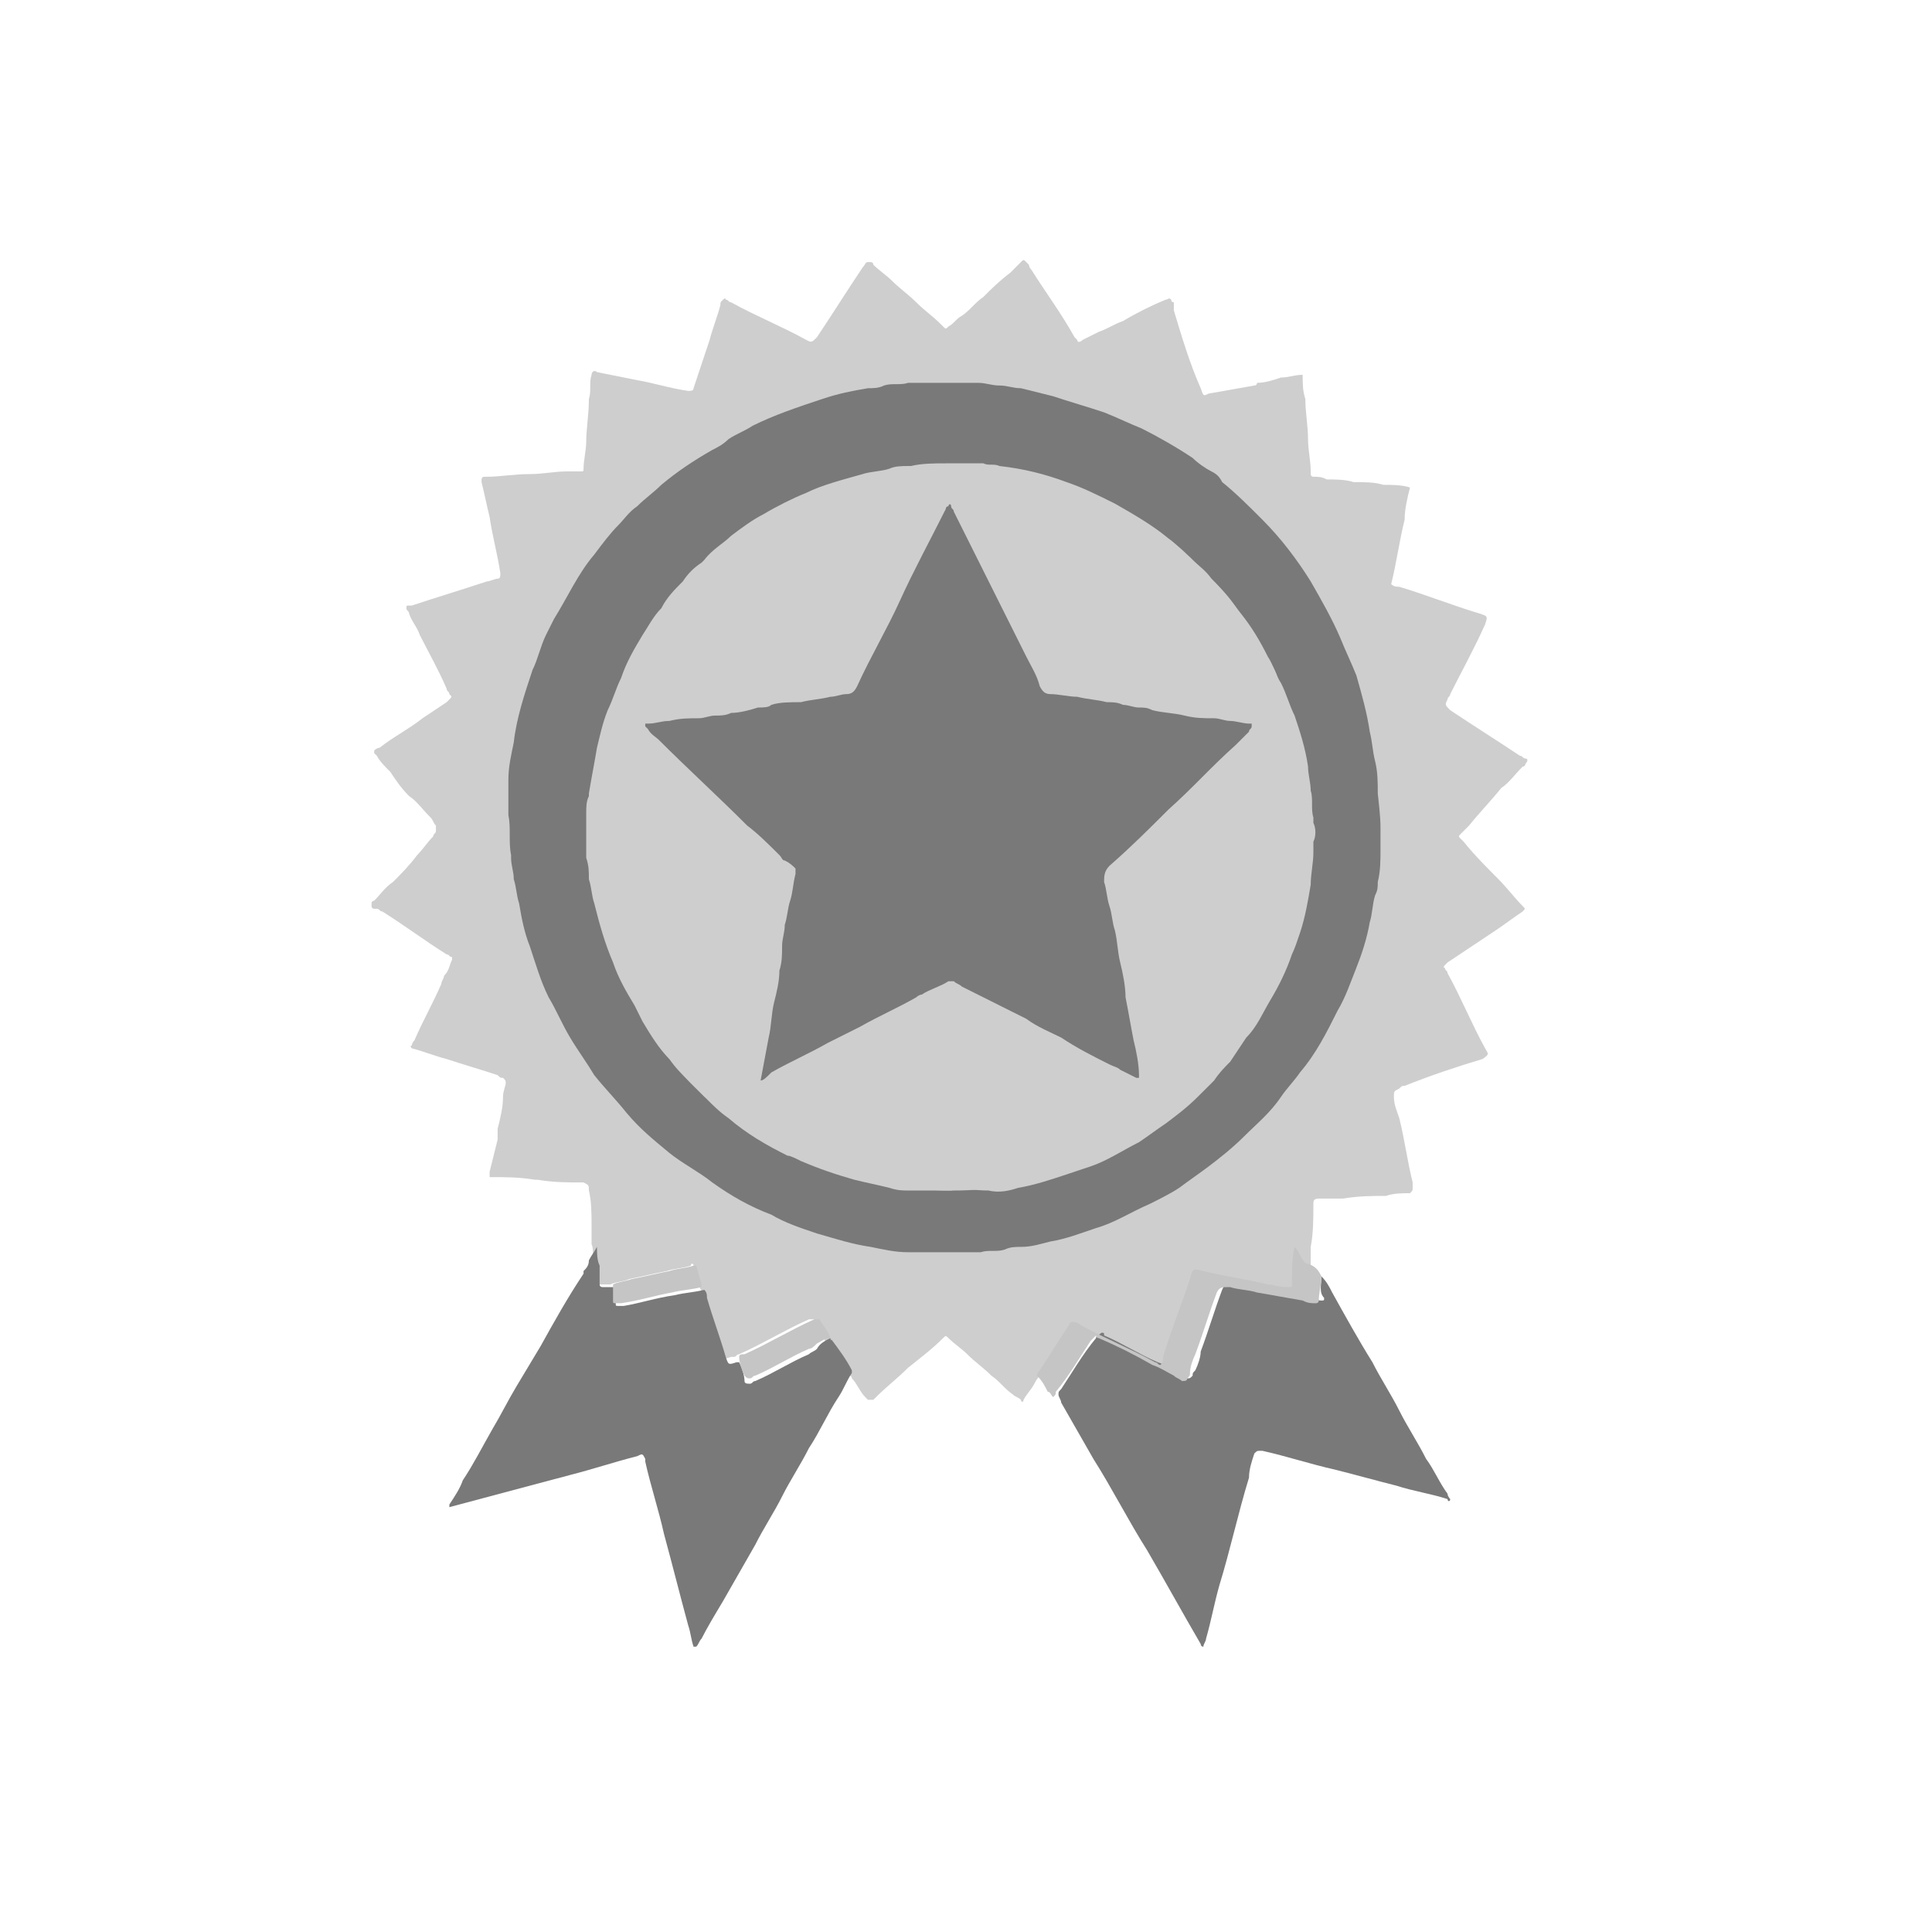 <svg width="52" height="52" viewBox="0 0 52 52" fill="none" xmlns="http://www.w3.org/2000/svg">
<path d="M28.056 36.954C27.983 37.026 27.911 37.099 27.839 37.243C27.767 37.388 27.622 37.532 27.55 37.676C27.55 37.749 27.478 37.749 27.478 37.676C27.406 37.604 27.333 37.604 27.261 37.532C27.044 37.388 26.9 37.171 26.683 37.026C26.467 36.81 26.25 36.665 26.033 36.449C25.889 36.304 25.672 36.16 25.528 36.015C25.456 35.943 25.456 35.943 25.383 36.015C25.094 36.304 24.806 36.521 24.444 36.81C24.156 37.099 23.867 37.315 23.578 37.604L23.506 37.676C23.433 37.676 23.433 37.676 23.361 37.676L23.289 37.604C23.144 37.46 23.072 37.243 22.928 37.099C22.928 37.026 22.856 37.026 22.856 37.026V36.954C22.711 36.665 22.494 36.376 22.278 36.087H22.206C22.133 35.871 21.989 35.726 21.917 35.51H21.844H21.772C21.122 35.799 20.544 36.16 19.894 36.449C19.822 36.449 19.822 36.521 19.75 36.521H19.678C19.461 36.593 19.461 36.593 19.389 36.376C19.244 35.871 19.028 35.293 18.883 34.788C18.883 34.715 18.811 34.643 18.811 34.571C18.811 34.354 18.739 34.21 18.667 34.065C18.667 33.993 18.594 33.993 18.594 34.065C18.378 34.138 18.161 34.138 17.944 34.21C17.583 34.282 17.294 34.354 16.933 34.426C16.789 34.499 16.572 34.499 16.428 34.571C16.356 34.571 16.283 34.571 16.211 34.571C16.139 34.571 16.139 34.571 16.067 34.571C15.994 34.571 15.994 34.571 15.994 34.499C15.994 34.426 15.994 34.354 15.994 34.354C15.994 34.21 15.994 34.138 15.994 33.993C15.922 33.849 15.994 33.632 15.922 33.487C15.922 33.343 15.922 33.199 15.922 32.982C15.922 32.693 15.922 32.332 15.85 32.043C15.85 31.899 15.85 31.899 15.706 31.826C15.272 31.826 14.911 31.826 14.478 31.754H14.406C13.972 31.682 13.611 31.682 13.178 31.682C13.178 31.61 13.178 31.538 13.178 31.538C13.25 31.249 13.322 30.96 13.394 30.671C13.394 30.599 13.394 30.526 13.394 30.454V30.382C13.467 30.093 13.539 29.804 13.539 29.515C13.539 29.371 13.611 29.226 13.611 29.154C13.611 29.082 13.611 29.082 13.539 29.01C13.467 29.01 13.467 29.01 13.394 28.938C12.961 28.793 12.456 28.649 12.022 28.504C11.733 28.432 11.372 28.288 11.083 28.215C11.083 28.215 11.011 28.143 11.083 28.143C11.083 28.071 11.156 27.999 11.156 27.999C11.372 27.493 11.661 26.988 11.878 26.482C11.878 26.41 11.95 26.337 11.95 26.265C12.094 26.121 12.094 25.976 12.167 25.832V25.76C12.094 25.76 12.094 25.688 12.022 25.688C11.444 25.326 10.867 24.893 10.289 24.532C10.217 24.532 10.217 24.46 10.144 24.46C10.144 24.46 10.144 24.46 10.072 24.46C10.072 24.46 10 24.46 10 24.387V24.315C10 24.315 10 24.243 10.072 24.243C10.217 24.099 10.361 23.882 10.578 23.738C10.794 23.521 11.011 23.304 11.228 23.015C11.372 22.871 11.517 22.654 11.661 22.51C11.661 22.438 11.733 22.438 11.733 22.365C11.733 22.293 11.733 22.293 11.733 22.221C11.661 22.149 11.661 22.076 11.589 22.004C11.372 21.788 11.228 21.571 11.011 21.426C10.794 21.21 10.65 20.993 10.506 20.776C10.361 20.632 10.217 20.488 10.144 20.343L10.072 20.271C10.072 20.199 10.072 20.199 10.072 20.199C10.144 20.126 10.217 20.126 10.217 20.126C10.578 19.837 11.011 19.621 11.372 19.332C11.589 19.188 11.806 19.043 12.022 18.899L12.094 18.826C12.167 18.754 12.167 18.754 12.094 18.682C12.094 18.61 12.022 18.61 12.022 18.538C11.806 18.032 11.517 17.526 11.3 17.093C11.228 16.876 11.083 16.732 11.011 16.515C11.011 16.443 10.939 16.443 10.939 16.371C10.939 16.299 10.939 16.299 11.011 16.299H11.083C11.733 16.082 12.456 15.865 13.106 15.649C13.178 15.649 13.322 15.576 13.394 15.576C13.467 15.576 13.467 15.504 13.467 15.432C13.394 14.926 13.25 14.421 13.178 13.915C13.106 13.626 13.033 13.265 12.961 12.976V12.904C12.961 12.904 12.961 12.832 13.033 12.832H13.106C13.467 12.832 13.828 12.76 14.261 12.76C14.622 12.76 14.911 12.688 15.272 12.688C15.417 12.688 15.489 12.688 15.633 12.688C15.706 12.688 15.706 12.688 15.706 12.615C15.706 12.399 15.778 12.11 15.778 11.893C15.778 11.532 15.85 11.171 15.85 10.738C15.922 10.521 15.85 10.304 15.922 10.088C15.922 10.015 15.994 9.943 16.067 10.015C16.428 10.088 16.789 10.16 17.15 10.232C17.583 10.304 18.017 10.449 18.522 10.521C18.594 10.521 18.667 10.521 18.667 10.449C18.811 10.015 18.956 9.582 19.1 9.149C19.172 8.86 19.317 8.499 19.389 8.21C19.389 8.137 19.389 8.137 19.461 8.065C19.461 8.065 19.533 7.993 19.533 8.065C19.606 8.065 19.606 8.137 19.678 8.137C20.328 8.499 21.05 8.787 21.7 9.149C21.844 9.221 21.844 9.221 21.989 9.076C22.422 8.426 22.783 7.849 23.217 7.199C23.289 7.126 23.289 7.054 23.361 7.054H23.433C23.433 7.054 23.506 7.054 23.506 7.126C23.65 7.271 23.867 7.415 24.011 7.56C24.228 7.776 24.444 7.921 24.661 8.137C24.878 8.354 25.094 8.499 25.311 8.715L25.383 8.787C25.456 8.86 25.456 8.86 25.528 8.787C25.672 8.715 25.744 8.571 25.889 8.499C26.106 8.354 26.25 8.137 26.467 7.993C26.683 7.776 26.9 7.56 27.189 7.343C27.261 7.271 27.406 7.126 27.478 7.054C27.55 6.982 27.55 6.982 27.622 7.054C27.622 7.054 27.622 7.054 27.694 7.126C27.694 7.199 27.767 7.271 27.767 7.271C28.128 7.849 28.561 8.426 28.922 9.076L28.994 9.149C28.994 9.221 29.067 9.221 29.139 9.149C29.283 9.076 29.428 9.004 29.572 8.932C29.789 8.86 30.006 8.715 30.222 8.643C30.583 8.426 31.017 8.21 31.378 8.065C31.45 8.065 31.45 7.993 31.522 8.065C31.522 8.065 31.522 8.137 31.594 8.137C31.594 8.21 31.594 8.282 31.594 8.354C31.811 9.076 32.028 9.799 32.317 10.449C32.389 10.665 32.389 10.665 32.533 10.593C32.967 10.521 33.328 10.449 33.761 10.376C33.761 10.376 33.833 10.376 33.833 10.304C34.05 10.304 34.267 10.232 34.483 10.16C34.7 10.16 34.844 10.088 35.061 10.088C35.061 10.304 35.061 10.521 35.133 10.738C35.133 11.099 35.206 11.46 35.206 11.821C35.206 12.11 35.278 12.399 35.278 12.688C35.278 12.688 35.278 12.688 35.278 12.76C35.278 12.76 35.278 12.832 35.35 12.832C35.494 12.832 35.567 12.832 35.711 12.904C35.928 12.904 36.217 12.904 36.433 12.976C36.722 12.976 37.011 12.976 37.228 13.049C37.444 13.049 37.733 13.049 37.95 13.121C37.878 13.41 37.806 13.699 37.806 13.988C37.661 14.565 37.589 15.143 37.444 15.721C37.517 15.793 37.589 15.793 37.661 15.793C38.383 16.01 39.106 16.299 39.828 16.515C40.044 16.587 40.044 16.587 39.972 16.804C39.683 17.454 39.322 18.104 39.033 18.682C39.033 18.754 38.961 18.754 38.961 18.826C38.889 18.971 38.889 18.971 39.033 19.115C39.683 19.549 40.261 19.91 40.911 20.343C40.983 20.343 40.983 20.415 41.056 20.415C41.128 20.415 41.128 20.488 41.056 20.56C41.056 20.56 41.056 20.632 40.983 20.632C40.767 20.849 40.622 21.065 40.406 21.21C40.117 21.571 39.828 21.86 39.539 22.221C39.467 22.293 39.394 22.365 39.322 22.438C39.25 22.51 39.25 22.51 39.322 22.582L39.394 22.654C39.683 23.015 40.044 23.376 40.333 23.665C40.55 23.882 40.767 24.171 40.983 24.387C41.056 24.46 41.056 24.46 40.983 24.532C40.767 24.676 40.478 24.893 40.261 25.038C39.828 25.326 39.394 25.615 38.961 25.904C38.961 25.904 38.961 25.904 38.889 25.976C38.889 25.976 38.817 26.049 38.889 26.049C38.889 26.121 38.961 26.121 38.961 26.193C39.322 26.843 39.611 27.565 39.972 28.215C40.044 28.36 40.117 28.36 39.9 28.504C39.178 28.721 38.528 28.938 37.806 29.226C37.733 29.226 37.733 29.226 37.661 29.299C37.517 29.371 37.517 29.371 37.517 29.515C37.517 29.732 37.589 29.876 37.661 30.093C37.806 30.671 37.878 31.249 38.022 31.826C38.022 31.826 38.022 31.899 38.022 31.971C38.022 32.043 38.022 32.043 37.95 32.115C37.733 32.115 37.517 32.115 37.3 32.188C36.939 32.188 36.578 32.188 36.144 32.26C36 32.26 35.856 32.26 35.711 32.26C35.639 32.26 35.567 32.26 35.494 32.26C35.35 32.26 35.35 32.332 35.35 32.404C35.35 32.765 35.35 33.199 35.278 33.56C35.278 33.632 35.278 33.704 35.278 33.849C35.278 34.138 35.278 34.499 35.206 34.788V34.86C35.206 34.932 35.133 34.932 35.133 34.932H35.061C34.917 34.932 34.772 34.86 34.556 34.86C33.978 34.715 33.4 34.571 32.822 34.499C32.533 34.426 32.533 34.426 32.461 34.715C32.244 35.438 32.028 36.16 31.739 36.81C31.739 36.882 31.739 36.954 31.667 37.026C31.594 37.026 31.522 36.954 31.522 36.954C30.872 36.593 30.15 36.304 29.5 35.943C29.428 35.943 29.356 35.871 29.356 35.871H29.283C29.283 35.871 29.283 35.943 29.211 35.943C28.922 36.376 28.633 36.737 28.417 37.171C28.128 36.882 28.056 36.954 28.056 36.954Z" fill="#CECECE"/>
<path d="M22.35 36.015C22.35 36.088 22.422 36.088 22.35 36.015C22.567 36.304 22.783 36.593 22.928 36.882V36.954C22.783 37.171 22.711 37.388 22.567 37.604C22.278 38.038 22.061 38.543 21.772 38.977C21.556 39.41 21.267 39.843 21.05 40.276C20.833 40.71 20.544 41.143 20.328 41.577C20.039 42.082 19.75 42.588 19.461 43.093C19.244 43.454 19.028 43.815 18.883 44.104C18.811 44.176 18.811 44.249 18.739 44.321H18.667C18.595 44.104 18.595 43.96 18.522 43.743C18.306 42.949 18.089 42.082 17.872 41.288C17.728 40.638 17.511 39.988 17.367 39.338V39.265C17.294 39.121 17.294 39.121 17.15 39.193C16.572 39.338 15.922 39.554 15.345 39.699C14.261 39.988 13.178 40.276 12.095 40.565V40.493C12.239 40.276 12.383 40.06 12.456 39.843C12.745 39.41 12.961 38.977 13.25 38.471C13.467 38.11 13.683 37.676 13.9 37.315C14.117 36.954 14.333 36.593 14.55 36.232C14.911 35.582 15.272 34.932 15.706 34.282V34.21C15.778 34.138 15.85 34.065 15.85 33.921C15.922 33.776 15.995 33.704 16.067 33.56C16.067 33.704 16.067 33.921 16.139 34.065C16.139 34.138 16.139 34.282 16.139 34.426C16.139 34.499 16.139 34.571 16.139 34.571C16.139 34.643 16.211 34.643 16.211 34.643C16.283 34.643 16.283 34.643 16.356 34.643C16.428 34.643 16.5 34.643 16.572 34.643V34.715C16.572 34.86 16.572 34.932 16.572 35.077C16.572 35.149 16.572 35.149 16.645 35.149C16.717 35.149 16.717 35.149 16.789 35.149C17.222 35.077 17.656 34.932 18.161 34.86C18.45 34.788 18.667 34.788 18.956 34.715C19.028 34.788 19.028 34.86 19.028 34.932C19.172 35.438 19.389 36.015 19.533 36.521C19.606 36.738 19.606 36.738 19.822 36.665H19.895C19.967 36.81 20.039 37.026 20.039 37.171C20.039 37.243 20.111 37.243 20.183 37.243C20.256 37.243 20.256 37.171 20.328 37.171C20.833 36.954 21.267 36.665 21.772 36.449C21.845 36.377 21.917 36.377 21.989 36.304C22.061 36.16 22.206 36.088 22.35 36.015Z" fill="#797979"/>
<path d="M35.567 34.354C35.711 34.499 35.783 34.643 35.856 34.788C36.217 35.438 36.578 36.088 36.939 36.665C37.156 37.099 37.444 37.532 37.661 37.965C37.878 38.399 38.167 38.832 38.383 39.265C38.6 39.554 38.744 39.915 38.961 40.204C38.961 40.276 39.033 40.349 39.033 40.349C39.033 40.421 38.961 40.421 38.961 40.349C38.528 40.204 38.022 40.132 37.589 39.988C37.011 39.843 36.506 39.699 35.928 39.554C35.278 39.41 34.628 39.193 33.978 39.049H33.906C33.833 39.049 33.833 39.049 33.761 39.121C33.689 39.338 33.617 39.554 33.617 39.771C33.328 40.71 33.111 41.721 32.822 42.66C32.678 43.165 32.606 43.599 32.461 44.104C32.461 44.176 32.389 44.249 32.389 44.321C32.317 44.321 32.317 44.249 32.317 44.249C31.811 43.382 31.378 42.588 30.872 41.721C30.367 40.926 29.933 40.06 29.428 39.265C29.139 38.76 28.85 38.254 28.561 37.749C28.561 37.676 28.489 37.604 28.489 37.532C28.489 37.46 28.489 37.46 28.561 37.388C28.85 36.954 29.139 36.449 29.5 36.015C29.5 35.943 29.572 35.943 29.644 35.871C29.717 35.871 29.717 35.871 29.717 35.943C30.222 36.16 30.656 36.449 31.161 36.665C31.378 36.738 31.522 36.81 31.739 36.954C31.811 37.026 31.883 37.026 31.956 37.099C32.028 37.099 32.028 37.099 32.1 37.026C32.1 36.954 32.1 36.954 32.172 36.882C32.244 36.738 32.317 36.521 32.317 36.377C32.533 35.799 32.678 35.293 32.894 34.715C32.967 34.571 32.967 34.499 33.183 34.571H33.256C33.472 34.643 33.761 34.643 33.978 34.715C34.411 34.788 34.772 34.86 35.206 34.932C35.35 34.932 35.422 35.004 35.567 35.004C35.639 35.004 35.639 35.004 35.639 34.932C35.494 34.788 35.567 34.571 35.567 34.354Z" fill="#797979"/>
<path d="M35.567 34.354C35.567 34.571 35.495 34.788 35.495 35.004C35.495 35.077 35.422 35.077 35.422 35.077C35.278 35.077 35.206 35.077 35.061 35.004C34.628 34.932 34.267 34.86 33.833 34.788C33.617 34.715 33.328 34.715 33.111 34.643H33.039C32.895 34.643 32.822 34.643 32.75 34.788C32.533 35.365 32.389 35.871 32.172 36.449C32.1 36.593 32.028 36.81 32.028 36.954C32.028 37.026 32.028 37.026 31.956 37.099C31.956 37.171 31.883 37.171 31.811 37.171C31.739 37.099 31.667 37.099 31.595 37.026C31.45 36.954 31.233 36.81 31.017 36.738C30.511 36.449 30.078 36.232 29.572 36.015C29.572 36.015 29.5 36.015 29.5 35.943C29.428 36.015 29.428 36.015 29.356 36.088C29.067 36.521 28.778 37.026 28.417 37.46C28.417 37.532 28.417 37.532 28.345 37.604C28.272 37.532 28.272 37.46 28.2 37.46C28.128 37.315 28.056 37.171 27.911 37.026C27.911 36.954 27.983 36.882 27.983 36.882C28.272 36.449 28.489 36.088 28.778 35.654C28.778 35.654 28.778 35.582 28.85 35.582H28.922C28.994 35.582 29.067 35.654 29.067 35.654C29.717 36.015 30.439 36.304 31.089 36.665C31.161 36.665 31.161 36.738 31.233 36.738C31.306 36.665 31.306 36.593 31.306 36.521C31.522 35.799 31.811 35.077 32.028 34.426C32.1 34.138 32.1 34.138 32.389 34.21C32.967 34.354 33.544 34.426 34.122 34.571C34.267 34.571 34.411 34.643 34.628 34.643H34.7C34.772 34.643 34.772 34.643 34.772 34.571V34.499C34.772 34.21 34.772 33.849 34.844 33.56C34.989 33.704 34.989 33.849 35.133 33.993C35.422 34.065 35.495 34.21 35.567 34.354Z" fill="#C5C5C5"/>
<path d="M37.156 22.293C37.156 22.51 37.156 22.726 37.156 22.871C37.156 23.16 37.156 23.449 37.083 23.738C37.083 23.882 37.083 23.954 37.011 24.099C36.939 24.315 36.939 24.604 36.867 24.821C36.794 25.254 36.65 25.688 36.506 26.049C36.361 26.41 36.217 26.843 36 27.204C35.711 27.782 35.422 28.36 34.989 28.865C34.844 29.082 34.628 29.299 34.483 29.515C34.194 29.949 33.833 30.238 33.472 30.599C33.183 30.887 32.822 31.176 32.533 31.393C32.245 31.61 32.028 31.754 31.739 31.971C31.522 32.115 31.233 32.26 30.945 32.404C30.439 32.621 30.006 32.91 29.5 33.054C29.067 33.199 28.706 33.343 28.272 33.415C27.983 33.487 27.767 33.56 27.478 33.56C27.333 33.56 27.189 33.56 27.044 33.632C26.828 33.704 26.611 33.632 26.395 33.704C26.322 33.704 26.25 33.704 26.25 33.704C25.744 33.704 25.311 33.704 24.806 33.704C24.733 33.704 24.661 33.704 24.589 33.704C24.589 33.704 24.517 33.704 24.445 33.704C24.083 33.704 23.794 33.632 23.433 33.56C22.928 33.487 22.494 33.343 21.989 33.199C21.556 33.054 21.122 32.91 20.761 32.693C20.183 32.476 19.678 32.188 19.172 31.826C18.811 31.538 18.378 31.321 18.017 31.032C17.583 30.671 17.222 30.382 16.861 29.949C16.572 29.587 16.283 29.299 15.995 28.938C15.778 28.576 15.561 28.288 15.345 27.926C15.128 27.565 14.983 27.204 14.767 26.843C14.55 26.41 14.406 25.904 14.261 25.471C14.117 25.11 14.044 24.749 13.972 24.315C13.9 24.099 13.9 23.882 13.828 23.665C13.828 23.449 13.756 23.304 13.756 23.087V23.015C13.683 22.654 13.756 22.293 13.683 21.932C13.683 21.788 13.683 21.643 13.683 21.426C13.683 21.282 13.683 21.137 13.683 21.065V20.993C13.683 20.632 13.756 20.343 13.828 19.982C13.9 19.332 14.117 18.682 14.333 18.032C14.478 17.743 14.55 17.382 14.694 17.093C14.767 16.949 14.839 16.804 14.911 16.66C15.272 16.082 15.561 15.432 15.995 14.926C16.211 14.637 16.428 14.349 16.645 14.132C16.789 13.988 16.933 13.771 17.15 13.626C17.367 13.41 17.583 13.265 17.8 13.049C18.233 12.688 18.667 12.399 19.172 12.11C19.317 12.037 19.461 11.965 19.606 11.821C19.822 11.676 20.039 11.604 20.256 11.46C20.833 11.171 21.483 10.954 22.133 10.738C22.567 10.593 22.928 10.521 23.361 10.449C23.506 10.449 23.65 10.449 23.794 10.376C24.011 10.304 24.228 10.376 24.445 10.304C24.517 10.304 24.517 10.304 24.589 10.304C25.022 10.304 25.528 10.304 25.961 10.304C26.033 10.304 26.106 10.304 26.25 10.304H26.322C26.539 10.304 26.683 10.376 26.9 10.376C27.117 10.376 27.261 10.449 27.478 10.449C27.767 10.521 28.056 10.593 28.345 10.665C28.778 10.81 29.283 10.954 29.717 11.099C30.078 11.243 30.367 11.387 30.728 11.532C31.161 11.749 31.667 12.037 32.1 12.326C32.245 12.471 32.461 12.615 32.606 12.688C32.75 12.76 32.822 12.832 32.895 12.976C33.256 13.265 33.617 13.626 33.978 13.988C34.483 14.493 34.917 15.071 35.278 15.649C35.567 16.154 35.856 16.66 36.072 17.165C36.217 17.526 36.361 17.815 36.506 18.176C36.65 18.682 36.794 19.188 36.867 19.693C36.939 19.982 36.939 20.199 37.011 20.488C37.083 20.776 37.083 21.065 37.083 21.354C37.156 22.004 37.156 22.149 37.156 22.293ZM25.6 32.043C25.889 32.043 26.25 32.043 26.539 31.971C26.828 31.971 27.044 31.899 27.333 31.899C27.767 31.826 28.2 31.682 28.633 31.538C28.85 31.465 29.067 31.393 29.283 31.321C29.717 31.176 30.15 30.887 30.583 30.671C30.8 30.526 31.089 30.382 31.306 30.165C31.595 29.949 31.883 29.66 32.172 29.443C32.317 29.299 32.461 29.154 32.606 29.01C32.75 28.865 32.895 28.721 33.039 28.504C33.183 28.288 33.328 28.071 33.472 27.854C33.689 27.493 33.906 27.204 34.122 26.843C34.339 26.41 34.556 26.049 34.7 25.615C34.772 25.399 34.844 25.182 34.917 25.038C35.061 24.604 35.133 24.171 35.206 23.738C35.206 23.449 35.278 23.16 35.278 22.871C35.278 22.799 35.278 22.654 35.278 22.582C35.35 22.438 35.35 22.221 35.278 22.076C35.278 22.004 35.278 22.004 35.278 21.932C35.278 21.715 35.278 21.499 35.206 21.21C35.206 20.993 35.133 20.776 35.133 20.56C35.061 20.126 34.917 19.621 34.772 19.188C34.7 18.899 34.556 18.61 34.411 18.321C34.339 18.032 34.194 17.815 34.05 17.599C33.833 17.238 33.617 16.804 33.328 16.443C33.111 16.082 32.822 15.793 32.533 15.504C32.389 15.36 32.172 15.143 32.028 14.999C31.811 14.854 31.667 14.637 31.45 14.493C31.017 14.132 30.511 13.843 30.006 13.554C29.572 13.338 29.139 13.121 28.706 12.976C28.128 12.76 27.55 12.615 26.9 12.543C26.756 12.471 26.611 12.543 26.467 12.471C26.322 12.471 26.178 12.471 26.033 12.471C25.817 12.471 25.672 12.471 25.456 12.471C25.167 12.471 24.806 12.471 24.517 12.543H24.445C24.3 12.543 24.083 12.543 23.939 12.615C23.722 12.688 23.433 12.688 23.217 12.76C22.711 12.904 22.133 13.049 21.7 13.265C21.339 13.41 20.906 13.626 20.544 13.843C20.256 13.988 19.967 14.204 19.678 14.421C19.461 14.637 19.172 14.782 18.956 15.071C18.956 15.071 18.956 15.071 18.883 15.143C18.667 15.287 18.522 15.432 18.378 15.649C18.161 15.865 17.945 16.082 17.8 16.371C17.583 16.587 17.439 16.876 17.294 17.093C17.078 17.454 16.861 17.815 16.717 18.249C16.572 18.538 16.5 18.826 16.356 19.115C16.211 19.476 16.139 19.837 16.067 20.126C15.995 20.56 15.922 20.921 15.85 21.354V21.426C15.778 21.571 15.778 21.715 15.778 21.932C15.778 22.293 15.778 22.582 15.778 22.943C15.778 23.015 15.778 23.087 15.778 23.087C15.85 23.304 15.85 23.449 15.85 23.665C15.922 23.882 15.922 24.099 15.995 24.315C16.139 24.893 16.283 25.399 16.5 25.904C16.645 26.337 16.861 26.699 17.078 27.06C17.15 27.204 17.222 27.349 17.294 27.493C17.511 27.854 17.728 28.215 18.017 28.504C18.161 28.721 18.378 28.938 18.522 29.082C18.667 29.226 18.811 29.371 18.956 29.515C19.172 29.66 19.317 29.876 19.533 30.021C20.039 30.382 20.544 30.743 21.122 31.032C21.267 31.104 21.411 31.176 21.483 31.176C21.917 31.393 22.422 31.538 22.928 31.682C23.217 31.754 23.578 31.826 23.867 31.899C24.011 31.899 24.156 31.971 24.372 31.971H24.445C24.589 32.043 24.661 31.971 24.806 31.971C25.095 32.043 25.311 32.043 25.6 32.043Z" fill="#797979"/>
<path d="M22.35 36.015C22.206 36.015 22.133 36.087 21.989 36.16C21.917 36.232 21.844 36.304 21.772 36.304C21.267 36.521 20.833 36.81 20.328 37.026C20.256 37.026 20.256 37.099 20.183 37.099C20.111 37.099 20.111 37.099 20.039 37.026C19.967 36.882 19.894 36.665 19.894 36.521C19.894 36.449 19.967 36.449 20.039 36.449C20.689 36.16 21.267 35.799 21.917 35.51H21.989H22.061C22.133 35.654 22.278 35.799 22.35 36.015Z" fill="#C5C5C5"/>
<path d="M18.883 34.643C18.594 34.715 18.378 34.715 18.089 34.787C17.656 34.86 17.222 35.004 16.717 35.076C16.717 35.076 16.644 35.076 16.572 35.076C16.5 35.076 16.5 35.076 16.5 35.004C16.5 34.86 16.5 34.787 16.5 34.643V34.571C16.644 34.498 16.789 34.498 17.006 34.426C17.367 34.354 17.656 34.282 18.017 34.21C18.233 34.137 18.45 34.137 18.667 34.065C18.739 34.065 18.739 34.065 18.739 34.065C18.811 34.354 18.883 34.498 18.883 34.643Z" fill="#C5C5C5"/>
<path d="M25.6 32.043C25.311 32.043 25.094 32.043 24.878 32.043C24.733 32.043 24.661 32.043 24.517 32.043H24.444C24.3 32.043 24.155 32.043 23.939 31.971C23.65 31.898 23.289 31.826 23 31.754C22.494 31.61 22.061 31.465 21.555 31.248C21.411 31.176 21.267 31.104 21.194 31.104C20.617 30.815 20.111 30.526 19.605 30.093C19.389 29.948 19.172 29.732 19.028 29.587C18.883 29.443 18.739 29.299 18.594 29.154C18.378 28.937 18.233 28.721 18.089 28.576C17.8 28.287 17.583 27.926 17.367 27.565C17.294 27.421 17.222 27.276 17.15 27.132C16.933 26.771 16.717 26.337 16.572 25.976C16.355 25.471 16.211 24.893 16.067 24.387C15.994 24.171 15.994 23.954 15.922 23.737C15.922 23.521 15.922 23.376 15.85 23.16C15.85 23.087 15.85 23.015 15.85 23.015C15.85 22.654 15.85 22.365 15.85 22.004C15.85 21.86 15.85 21.715 15.922 21.498V21.426C15.922 20.993 15.994 20.56 16.139 20.198C16.211 19.837 16.283 19.476 16.428 19.187C16.5 18.898 16.644 18.61 16.789 18.321C17.006 17.96 17.15 17.526 17.367 17.165C17.511 16.948 17.728 16.66 17.872 16.443C18.089 16.226 18.233 16.01 18.45 15.721C18.594 15.576 18.739 15.36 18.956 15.215C18.956 15.215 18.956 15.215 19.028 15.143C19.244 14.926 19.533 14.71 19.75 14.493C20.039 14.276 20.328 14.132 20.617 13.915C20.978 13.698 21.339 13.482 21.772 13.337C22.278 13.121 22.783 12.976 23.289 12.832C23.506 12.76 23.794 12.687 24.011 12.687C24.155 12.687 24.372 12.615 24.517 12.615H24.589C24.878 12.543 25.239 12.615 25.528 12.543C25.744 12.543 25.889 12.543 26.105 12.543C26.25 12.543 26.394 12.543 26.539 12.543C26.683 12.543 26.828 12.543 26.972 12.615C27.55 12.687 28.2 12.832 28.778 13.049C29.211 13.193 29.644 13.41 30.078 13.626C30.583 13.915 31.089 14.204 31.522 14.565C31.739 14.71 31.956 14.926 32.1 15.071C32.244 15.215 32.461 15.36 32.605 15.576C32.894 15.865 33.183 16.226 33.4 16.515C33.689 16.876 33.906 17.237 34.122 17.671C34.267 17.887 34.339 18.176 34.483 18.393C34.628 18.682 34.7 18.971 34.844 19.26C34.989 19.693 35.133 20.126 35.206 20.632C35.206 20.849 35.278 21.065 35.278 21.282C35.35 21.498 35.278 21.787 35.35 22.004C35.35 22.076 35.35 22.076 35.35 22.148C35.422 22.293 35.422 22.51 35.35 22.654C35.35 22.726 35.35 22.871 35.35 22.943C35.35 23.232 35.278 23.521 35.278 23.81C35.206 24.243 35.133 24.676 34.989 25.11C34.917 25.326 34.844 25.543 34.772 25.687C34.628 26.121 34.411 26.554 34.194 26.915C33.978 27.276 33.833 27.637 33.544 27.926C33.4 28.143 33.255 28.36 33.111 28.576C32.967 28.721 32.822 28.865 32.678 29.082C32.533 29.226 32.389 29.371 32.244 29.515C31.956 29.804 31.667 30.021 31.378 30.237C31.161 30.382 30.872 30.599 30.655 30.743C30.222 30.96 29.789 31.248 29.355 31.393C29.139 31.465 28.922 31.537 28.706 31.61C28.272 31.754 27.839 31.898 27.405 31.971C27.189 32.043 26.9 32.115 26.611 32.043C26.25 32.043 25.889 31.971 25.6 32.043ZM20.472 29.082C20.544 29.082 20.617 29.01 20.689 29.01C21.194 28.721 21.7 28.504 22.206 28.215C22.494 28.071 22.783 27.926 23.072 27.782C23.578 27.493 24.083 27.276 24.589 26.987C24.661 26.987 24.733 26.915 24.733 26.915C24.95 26.771 25.239 26.698 25.456 26.554C25.528 26.554 25.528 26.554 25.6 26.554C25.672 26.626 25.744 26.626 25.817 26.698C26.394 26.987 26.972 27.276 27.55 27.565C27.839 27.71 28.2 27.854 28.489 28.071C28.922 28.287 29.355 28.504 29.789 28.793C29.861 28.865 29.933 28.865 30.078 28.937C30.222 29.01 30.367 29.082 30.511 29.154H30.583V29.082C30.511 28.793 30.439 28.432 30.439 28.143C30.367 27.782 30.294 27.349 30.222 26.987C30.15 26.698 30.078 26.337 30.078 26.049C30.006 25.76 30.006 25.471 29.933 25.182C29.861 24.965 29.861 24.748 29.789 24.532C29.717 24.315 29.717 24.099 29.644 23.882C29.572 23.665 29.644 23.593 29.789 23.448C30.294 22.943 30.8 22.437 31.378 21.932C31.956 21.354 32.533 20.776 33.183 20.198C33.328 20.054 33.472 19.91 33.544 19.837C33.617 19.765 33.617 19.765 33.617 19.693C33.617 19.693 33.689 19.621 33.617 19.621H33.544C33.4 19.621 33.183 19.549 33.039 19.549C32.894 19.549 32.75 19.476 32.605 19.476C32.317 19.476 32.1 19.404 31.811 19.404C31.522 19.332 31.233 19.332 30.944 19.26C30.8 19.26 30.728 19.26 30.583 19.187C30.439 19.187 30.294 19.115 30.15 19.115C30.006 19.115 29.861 19.115 29.717 19.043C29.428 18.971 29.211 18.971 28.922 18.898C28.706 18.898 28.417 18.826 28.2 18.826C28.055 18.826 27.983 18.754 27.911 18.61C27.767 18.321 27.694 18.104 27.55 17.815C26.9 16.515 26.25 15.215 25.6 13.915C25.6 13.843 25.528 13.843 25.528 13.771C25.528 13.698 25.456 13.698 25.456 13.771C25.456 13.771 25.456 13.843 25.383 13.843C25.022 14.637 24.589 15.432 24.155 16.299C23.794 17.093 23.361 17.887 23 18.61C22.928 18.754 22.855 18.754 22.711 18.826C22.567 18.826 22.422 18.826 22.278 18.898C21.989 18.971 21.772 18.971 21.483 19.043C21.339 18.971 21.05 18.971 20.833 18.971C20.689 18.971 20.544 18.971 20.472 19.043C20.256 19.115 19.967 19.115 19.75 19.187C19.605 19.187 19.461 19.187 19.317 19.26C19.172 19.26 19.028 19.332 18.883 19.332C18.594 19.332 18.378 19.404 18.089 19.404C17.872 19.404 17.728 19.476 17.511 19.476C17.511 19.476 17.511 19.476 17.439 19.476C17.439 19.476 17.439 19.476 17.439 19.549L17.511 19.621C17.583 19.693 17.728 19.765 17.8 19.91C18.594 20.704 19.389 21.498 20.183 22.221C20.472 22.51 20.761 22.799 21.05 23.015C21.122 23.087 21.122 23.087 21.194 23.16C21.267 23.232 21.339 23.304 21.483 23.376C21.555 23.448 21.555 23.448 21.483 23.521C21.411 23.737 21.411 23.954 21.339 24.243C21.267 24.46 21.267 24.676 21.194 24.893C21.194 25.11 21.122 25.254 21.122 25.471C21.122 25.687 21.05 25.904 21.05 26.121C20.978 26.41 20.905 26.698 20.905 26.987C20.833 27.276 20.833 27.637 20.761 27.926C20.617 28.287 20.544 28.648 20.472 29.082Z" fill="#CECECE"/>
<path d="M20.472 29.082C20.544 28.721 20.617 28.288 20.689 27.926C20.761 27.637 20.761 27.276 20.833 26.988C20.906 26.699 20.978 26.41 20.978 26.121C21.05 25.904 21.05 25.688 21.05 25.471C21.05 25.254 21.122 25.11 21.122 24.893C21.195 24.676 21.195 24.46 21.267 24.243C21.339 24.026 21.339 23.81 21.411 23.521C21.411 23.449 21.411 23.449 21.411 23.376C21.339 23.304 21.267 23.232 21.122 23.16C21.05 23.16 21.05 23.087 20.978 23.015C20.689 22.726 20.4 22.438 20.111 22.221C19.317 21.426 18.522 20.704 17.728 19.91C17.656 19.837 17.511 19.765 17.439 19.621L17.367 19.549V19.476C17.367 19.476 17.367 19.476 17.439 19.476C17.656 19.476 17.8 19.404 18.017 19.404C18.306 19.332 18.522 19.332 18.811 19.332C18.956 19.332 19.1 19.26 19.244 19.26C19.389 19.26 19.533 19.26 19.678 19.188C19.895 19.188 20.183 19.115 20.4 19.043C20.544 19.043 20.689 19.043 20.761 18.971C20.978 18.899 21.267 18.899 21.556 18.899C21.845 18.826 22.061 18.826 22.35 18.754C22.494 18.754 22.639 18.682 22.783 18.682C22.928 18.682 23 18.61 23.072 18.465C23.433 17.671 23.867 16.949 24.228 16.154C24.589 15.36 25.022 14.565 25.456 13.699C25.456 13.699 25.456 13.626 25.528 13.626C25.528 13.554 25.6 13.554 25.6 13.626C25.6 13.699 25.672 13.699 25.672 13.771C26.322 15.071 26.972 16.371 27.622 17.671C27.767 17.96 27.911 18.176 27.983 18.465C28.056 18.61 28.128 18.682 28.272 18.682C28.489 18.682 28.778 18.754 28.994 18.754C29.283 18.826 29.5 18.826 29.789 18.899C29.933 18.899 30.078 18.899 30.222 18.971C30.367 18.971 30.511 19.043 30.656 19.043C30.8 19.043 30.872 19.043 31.017 19.115C31.306 19.188 31.595 19.188 31.883 19.26C32.172 19.332 32.389 19.332 32.678 19.332C32.822 19.332 32.967 19.404 33.111 19.404C33.256 19.404 33.472 19.476 33.617 19.476H33.689V19.549C33.689 19.621 33.617 19.621 33.617 19.693C33.472 19.837 33.328 19.982 33.256 20.054C32.606 20.632 32.1 21.21 31.45 21.788C30.945 22.293 30.439 22.799 29.861 23.304C29.717 23.449 29.717 23.593 29.717 23.738C29.789 23.954 29.789 24.171 29.861 24.387C29.933 24.604 29.933 24.821 30.006 25.038C30.078 25.326 30.078 25.615 30.15 25.904C30.222 26.193 30.294 26.554 30.294 26.843C30.367 27.204 30.439 27.637 30.511 27.999C30.583 28.288 30.656 28.649 30.656 28.938V29.01H30.583C30.439 28.938 30.294 28.865 30.15 28.793C30.078 28.721 30.006 28.721 29.861 28.649C29.428 28.432 28.994 28.215 28.561 27.926C28.272 27.782 27.911 27.637 27.622 27.421C27.044 27.132 26.467 26.843 25.889 26.554C25.817 26.482 25.744 26.482 25.672 26.41C25.6 26.41 25.6 26.41 25.528 26.41C25.311 26.554 25.022 26.626 24.806 26.771C24.733 26.771 24.661 26.843 24.661 26.843C24.156 27.132 23.65 27.349 23.145 27.637C22.856 27.782 22.567 27.926 22.278 28.071C21.772 28.36 21.267 28.576 20.761 28.865C20.617 29.01 20.544 29.082 20.472 29.082Z" fill="#797979"/>
</svg>
